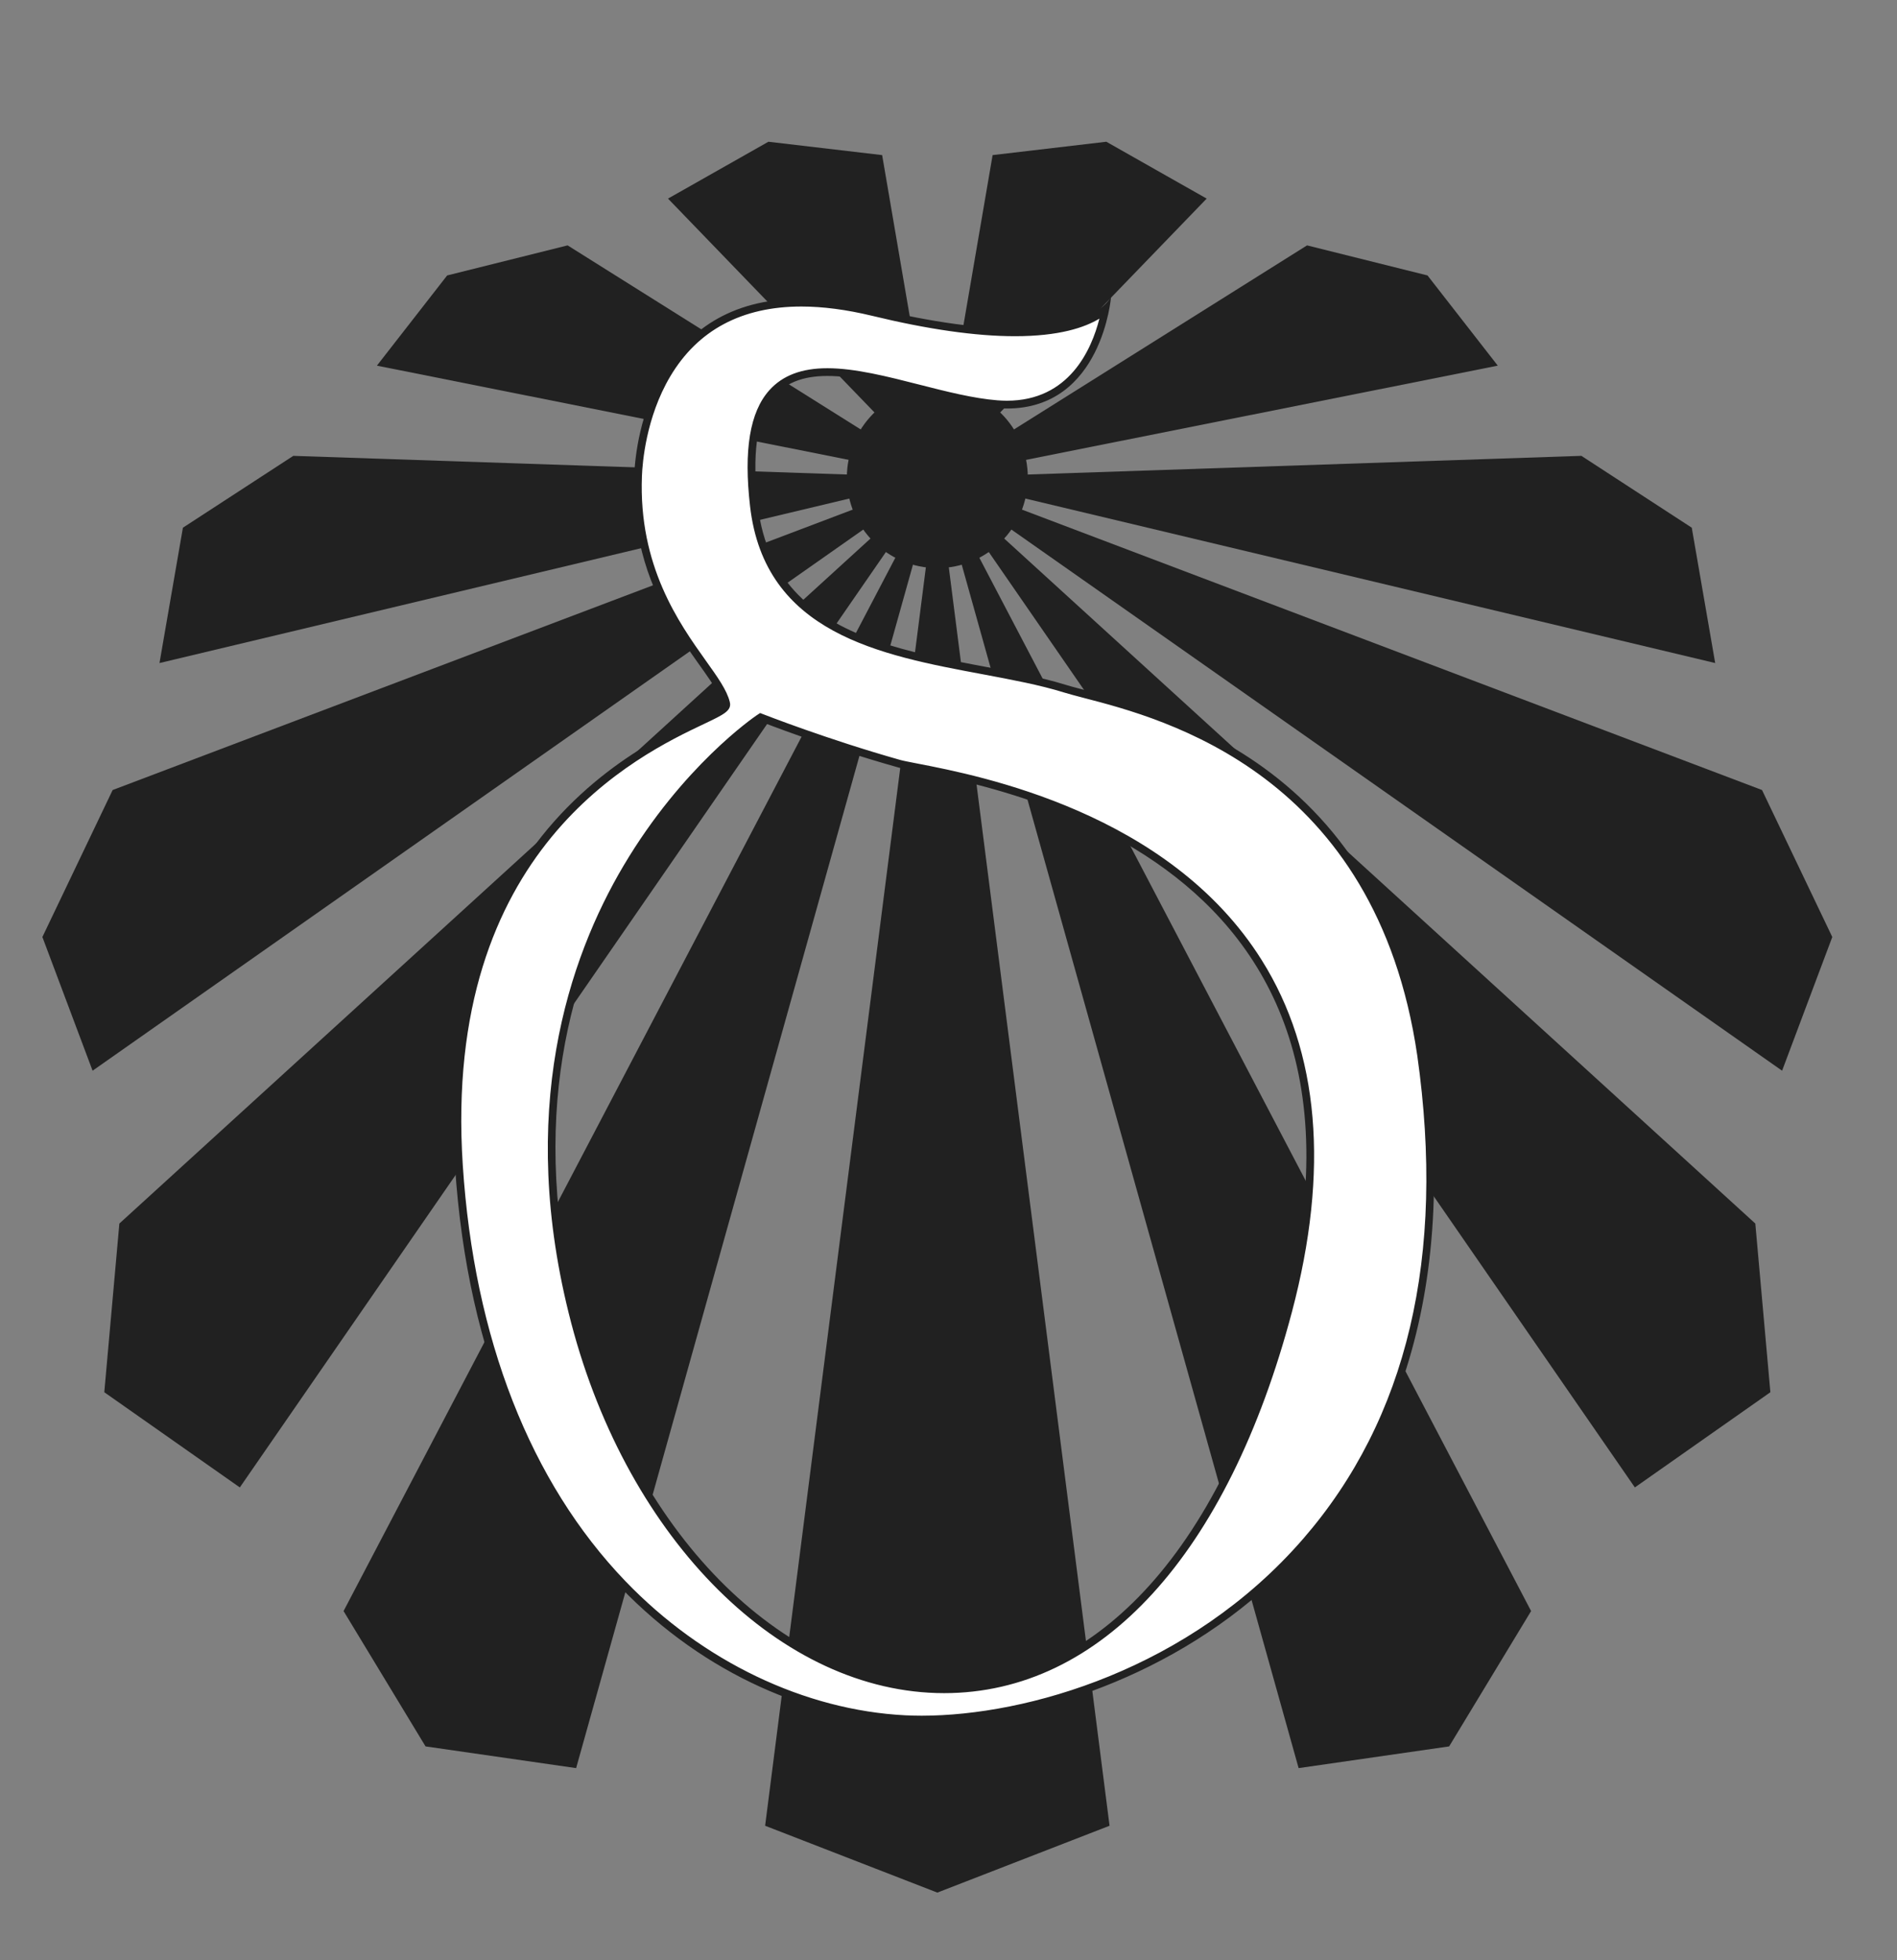 <?xml version="1.0" encoding="utf-8"?>
<!-- Generator: Adobe Illustrator 23.0.1, SVG Export Plug-In . SVG Version: 6.00 Build 0)  -->
<svg version="1.1" id="Layer_1" xmlns="http://www.w3.org/2000/svg" xmlns:xlink="http://www.w3.org/1999/xlink" x="0px" y="0px"
	 viewBox="0 0 243 251" style="enable-background:new 0 0 243 251;" xml:space="preserve">
<rect x="0" y="0" width="243" height="251" fill="#808080" stroke="none"/>
<style type="text/css">
	.st0{fill-rule:evenodd;clip-rule:evenodd;fill:#212121;}
	.st1{fill:#FFFFFF;}
	.st2{fill:#212121;}
</style>
<g id="Sun">
	<circle id="Sun_1_" class="st0" cx="120.07" cy="61.15" r="11.59"/>
	<g id="Rays">
		<polygon class="st0" points="120.07,61.15 73.8,226.4 54.51,223.62 44.01,206.29 		"/>
		<polygon class="st0" points="120.07,61.15 30.72,190.46 13.36,178.27 15.29,156.67 		"/>
		<polygon class="st0" points="120.07,61.15 142.13,233.78 120.07,242.34 98.01,233.78 		"/>
		<polygon class="st0" points="120.07,61.15 11.86,137.1 5.43,119.98 14.43,101.16 		"/>
		<polygon class="st0" points="120.07,61.15 20.43,84.9 23.43,67.57 37.57,58.37 		"/>
		<polygon class="st0" points="120.07,61.15 48.28,46.82 57.28,35.27 72.71,31.42 		"/>
		<polygon class="st0" points="120.07,61.15 85.57,25.43 98.43,18.15 113,19.86 		"/>
		<polygon class="st0" points="120.07,61.15 166.35,226.4 185.63,223.62 196.13,206.29 		"/>
		<polygon class="st0" points="120.07,61.15 209.42,190.46 226.78,178.27 224.85,156.67 		"/>
		<polygon class="st0" points="120.07,61.15 228.28,137.1 234.71,119.98 225.71,101.16 		"/>
		<polygon class="st0" points="120.07,61.15 219.71,84.9 216.71,67.57 202.57,58.37 		"/>
		<polygon class="st0" points="120.07,61.15 191.86,46.82 182.86,35.27 167.43,31.42 		"/>
		<polygon class="st0" points="120.07,61.15 154.57,25.43 141.72,18.15 127.15,19.86 		"/>
	</g>
</g>
<g id="Delta">
	<path class="st1" d="M118.05,220.19c-0.72,0-1.42-0.02-2.09-0.05c-13.04-0.65-26.24-6.96-36.19-17.31
		c-12.28-12.77-19.54-31.31-20.99-53.62c-2.66-40.92,22.84-53.01,31.21-56.98c2.39-1.13,3.2-1.52,3.01-2.25
		c-0.35-1.41-1.52-3.04-2.99-5.11c-3.48-4.88-8.73-12.27-8.28-23.94c0.07-1.7,0.53-7.66,3.69-12.98c3.62-6.1,9.42-9.2,17.24-9.2
		c2.79,0,5.86,0.4,9.13,1.2c7.12,1.73,13.24,2.6,18.21,2.6c6.81,0,10.08-1.65,11.59-2.93c-0.71,3.73-3.35,12.2-12.62,12.2
		c-0.4,0-0.82-0.02-1.24-0.05c-3.11-0.24-6.66-1.15-10.09-2.03c-4.01-1.03-8.16-2.09-11.65-2.09c-3.16,0-5.48,0.87-7.08,2.66
		c-2.38,2.67-3.15,7.4-2.34,14.45c1.83,15.93,16.45,18.67,29.35,21.08c3.79,0.71,7.36,1.38,10.48,2.34c0.67,0.21,1.53,0.43,2.57,0.7
		c10.32,2.67,37.74,9.78,43.07,46.21c3.66,25.84-1.3,46.79-14.75,62.28C152.66,214.22,131.63,220.19,118.05,220.19
		C118.05,220.19,118.05,220.19,118.05,220.19z M97.22,92c-0.37,0.25-37.05,25.75-23.56,77.26c7.25,27.69,26.69,47.04,47.28,47.04
		c19.84,0,35.9-17.65,44.07-48.43c4.77-18,3.5-33.02-3.8-44.66c-11.75-18.74-35.82-23.41-43.73-24.95
		c-1.06-0.21-1.83-0.35-2.25-0.47c-9.33-2.63-17.47-5.82-17.55-5.85l-0.25-0.1L97.22,92z"/>
	<path class="st2" d="M102.66,39.25c2.75,0,5.78,0.4,9.02,1.18c7.16,1.74,13.32,2.62,18.33,2.62c5.64,0,8.92-1.1,10.82-2.25
		c-1,3.96-3.87,10.51-11.85,10.51c-0.39,0-0.8-0.02-1.21-0.05c-3.07-0.24-6.6-1.14-10.01-2.01c-4.04-1.03-8.23-2.1-11.77-2.1
		c-3.31,0-5.75,0.93-7.45,2.83c-2.48,2.78-3.29,7.64-2.46,14.84c1.87,16.3,16.69,19.07,29.76,21.51c3.77,0.71,7.34,1.37,10.42,2.33
		c0.68,0.21,1.57,0.44,2.59,0.71c10.23,2.65,37.42,9.7,42.7,45.8c3.64,25.69-1.28,46.51-14.63,61.88
		c-14.51,16.71-35.39,22.64-48.86,22.64c-0.7,0-1.4-0.02-2.07-0.05c-12.92-0.65-25.99-6.9-35.86-17.16
		c-12.2-12.68-19.41-31.11-20.85-53.3C56.64,108.6,81.9,96.62,90.2,92.69c2.52-1.2,3.57-1.69,3.28-2.82
		c-0.37-1.5-1.56-3.17-3.07-5.28c-3.44-4.83-8.63-12.13-8.18-23.63c0.06-1.67,0.52-7.52,3.62-12.75
		C89.38,42.26,95.03,39.25,102.66,39.25 M120.94,216.8c20.09,0,36.33-17.79,44.55-48.8c4.81-18.14,3.51-33.3-3.86-45.05
		c-11.86-18.92-36.1-23.63-44.06-25.17c-1.01-0.2-1.81-0.35-2.21-0.46c-9.3-2.62-17.42-5.8-17.5-5.83l-0.49-0.19l-0.44,0.29
		c-0.38,0.26-9.5,6.51-17.06,19.27c-6.97,11.76-13.79,31.46-6.7,58.54C80.49,197.31,100.13,216.8,120.94,216.8 M142.33,37.95
		c0,0-1.62,4.1-12.33,4.1c-4.36,0-10.22-0.68-18.09-2.59c-3.45-0.84-6.53-1.21-9.25-1.21c-18.74,0-21.23,17.62-21.42,22.66
		C80.59,77.6,91.38,85.57,92.52,90.1c0.49,1.97-37.47,9.34-34.24,59.15c3.24,49.81,33.89,70.2,57.66,71.39
		c0.68,0.03,1.39,0.05,2.12,0.05c24.61,0,73.79-19.93,64.48-85.67c-5.9-40.36-38.59-45.03-45.99-47.32
		c-13.85-4.29-37.17-2.87-39.48-23c-1.51-13.12,2.68-16.56,8.92-16.56c6.38,0,14.9,3.59,21.71,4.12c0.44,0.03,0.87,0.05,1.28,0.05
		C141.22,52.32,142.33,37.95,142.33,37.95L142.33,37.95z M120.94,215.8c-19.69,0-39.38-18.33-46.8-46.66
		C60.59,117.37,97.5,92.42,97.5,92.42s8.13,3.2,17.6,5.86c5.53,1.56,65.82,7.66,49.43,69.47
		C155.53,201.66,138.23,215.8,120.94,215.8L120.94,215.8z"/>
</g>
</svg>
